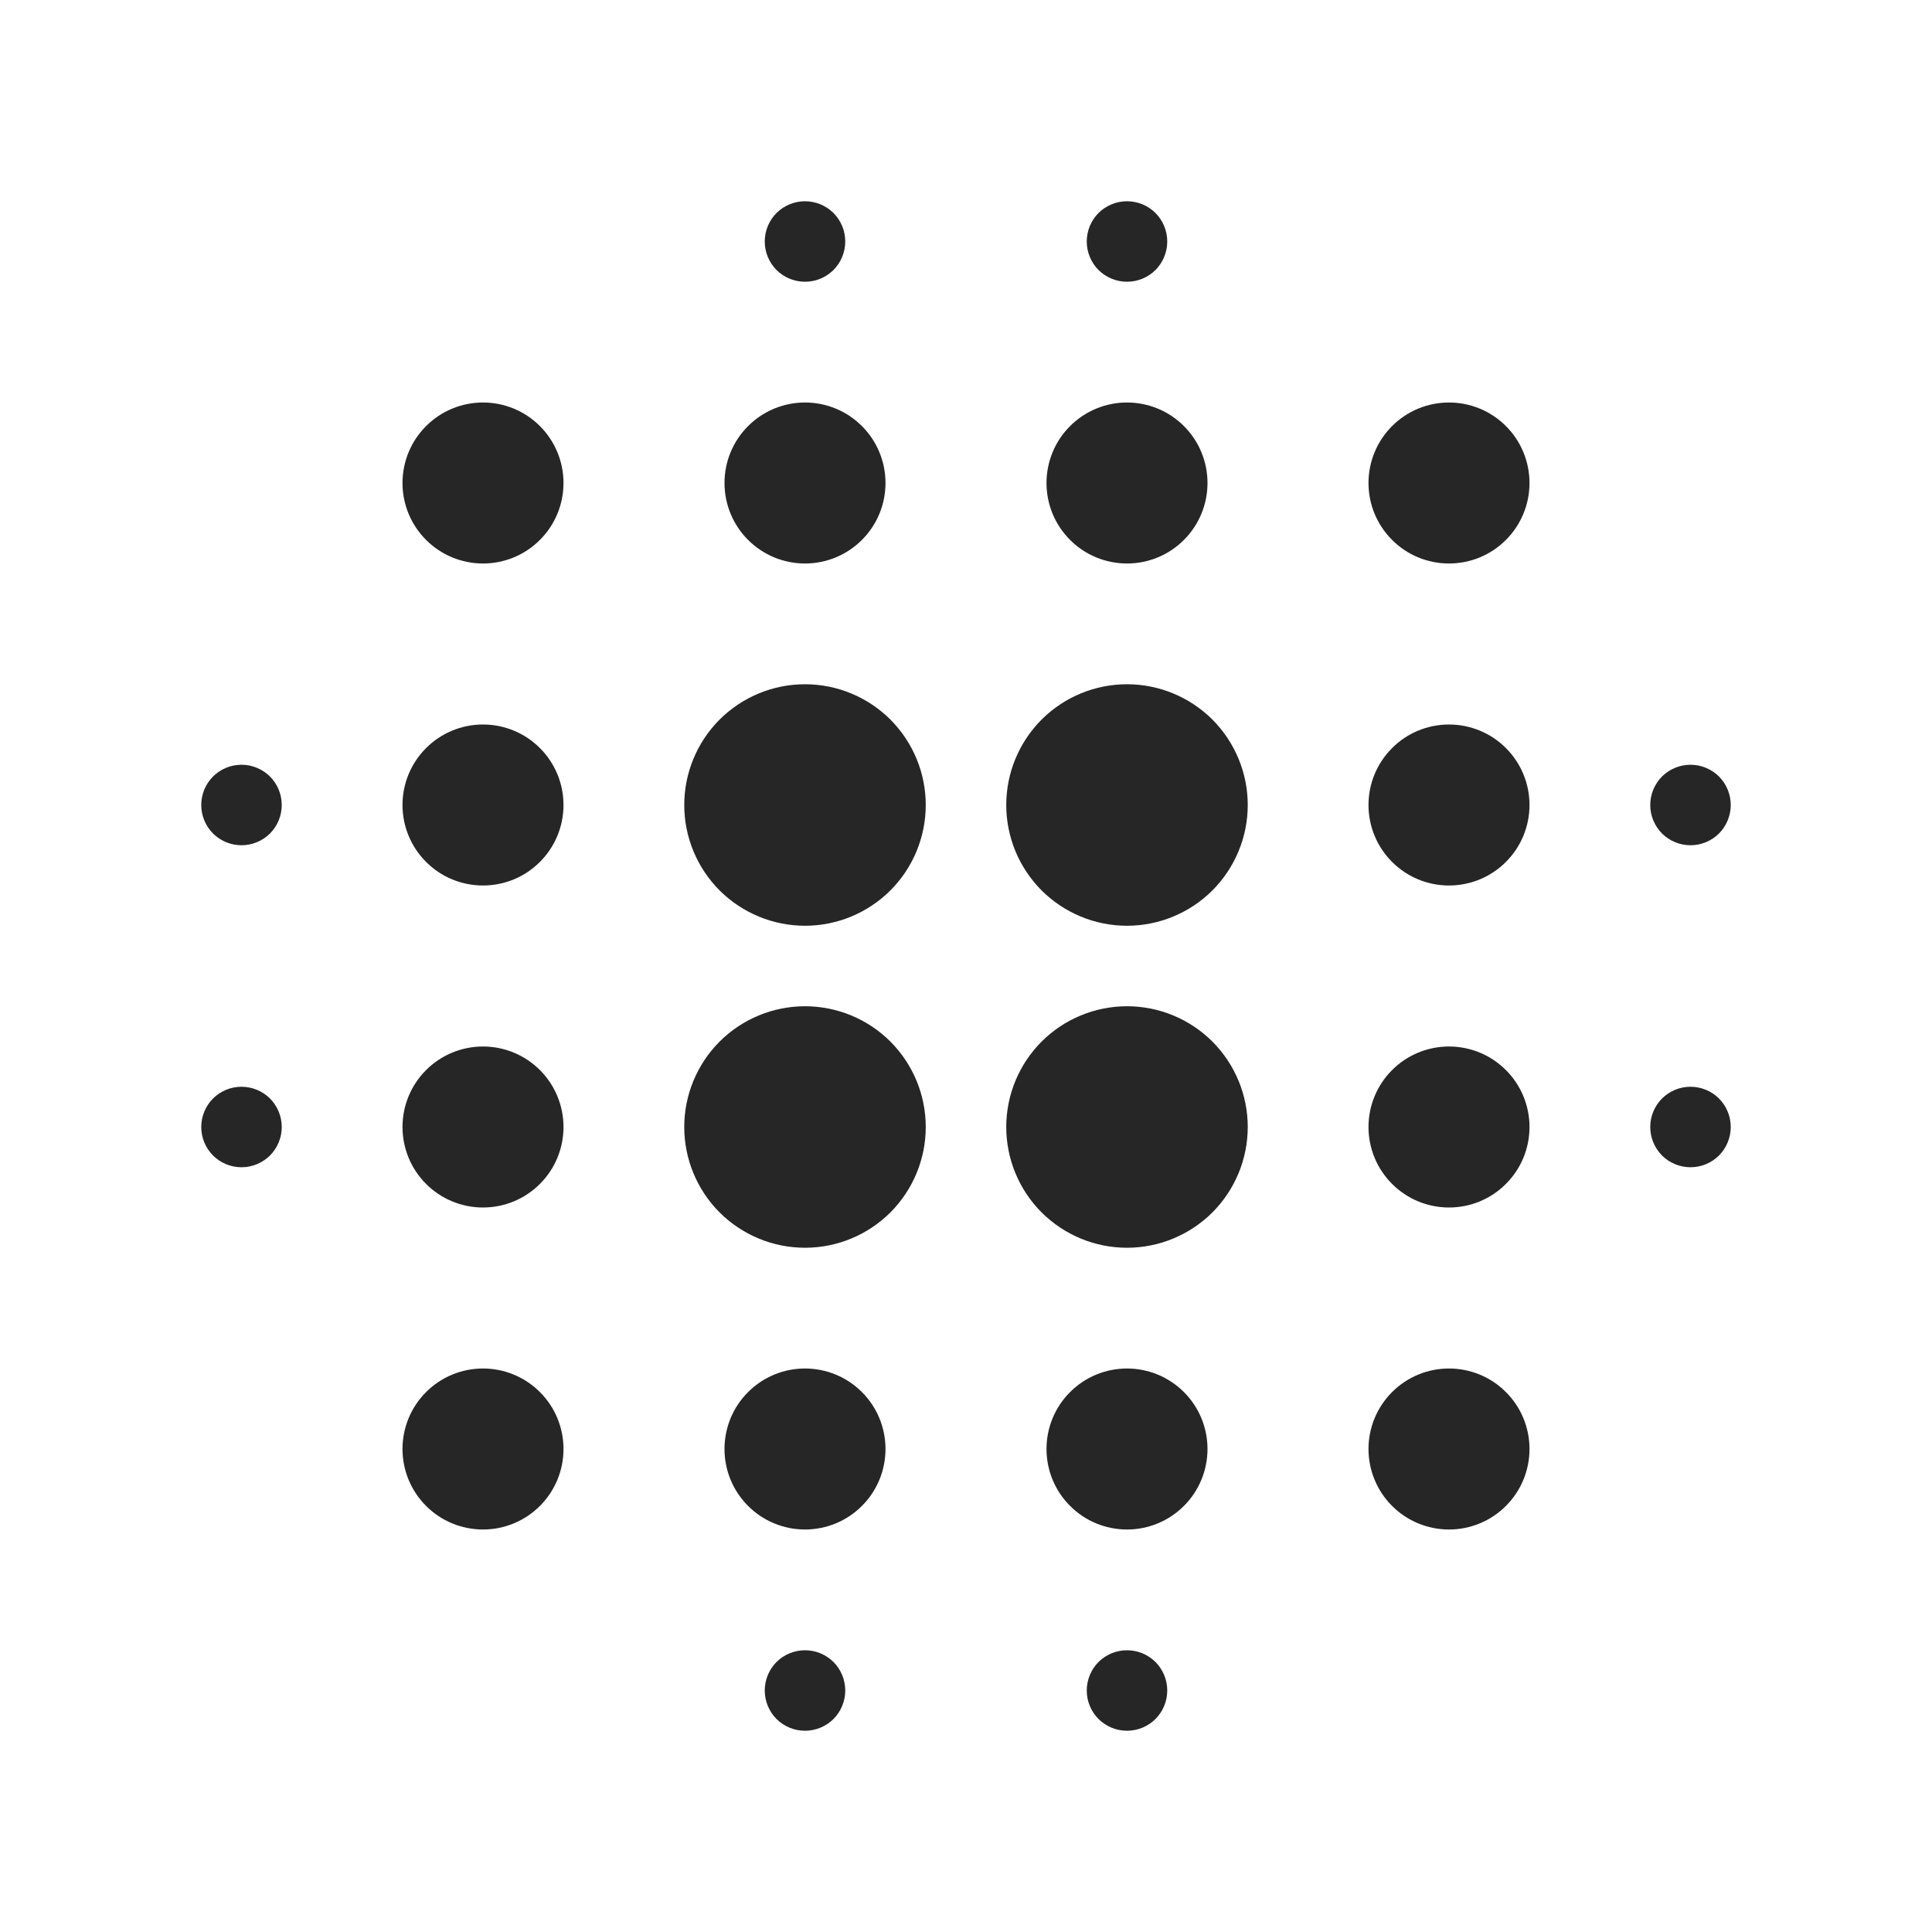 <svg width="24" height="24" viewBox="0 0 24 24" fill="none" xmlns="http://www.w3.org/2000/svg">
<path d="M14 8.5C13.602 8.5 13.221 8.658 12.939 8.939C12.658 9.221 12.5 9.602 12.5 10C12.5 10.398 12.658 10.779 12.939 11.061C13.221 11.342 13.602 11.5 14 11.5C14.398 11.5 14.779 11.342 15.061 11.061C15.342 10.779 15.5 10.398 15.5 10C15.5 9.602 15.342 9.221 15.061 8.939C14.779 8.658 14.398 8.5 14 8.5ZM14 12.5C13.602 12.5 13.221 12.658 12.939 12.939C12.658 13.221 12.5 13.602 12.5 14C12.5 14.398 12.658 14.779 12.939 15.061C13.221 15.342 13.602 15.5 14 15.5C14.398 15.5 14.779 15.342 15.061 15.061C15.342 14.779 15.5 14.398 15.5 14C15.5 13.602 15.342 13.221 15.061 12.939C14.779 12.658 14.398 12.5 14 12.5ZM10 17C9.735 17 9.48 17.105 9.293 17.293C9.105 17.48 9 17.735 9 18C9 18.265 9.105 18.52 9.293 18.707C9.48 18.895 9.735 19 10 19C10.265 19 10.52 18.895 10.707 18.707C10.895 18.52 11 18.265 11 18C11 17.735 10.895 17.48 10.707 17.293C10.52 17.105 10.265 17 10 17ZM10 8.5C9.602 8.5 9.221 8.658 8.939 8.939C8.658 9.221 8.5 9.602 8.5 10C8.5 10.398 8.658 10.779 8.939 11.061C9.221 11.342 9.602 11.5 10 11.5C10.398 11.5 10.779 11.342 11.061 11.061C11.342 10.779 11.5 10.398 11.5 10C11.5 9.602 11.342 9.221 11.061 8.939C10.779 8.658 10.398 8.5 10 8.5ZM14 20.5C13.867 20.5 13.74 20.553 13.646 20.646C13.553 20.74 13.5 20.867 13.5 21C13.5 21.133 13.553 21.26 13.646 21.354C13.74 21.447 13.867 21.5 14 21.5C14.133 21.5 14.26 21.447 14.354 21.354C14.447 21.26 14.5 21.133 14.5 21C14.5 20.867 14.447 20.74 14.354 20.646C14.26 20.553 14.133 20.5 14 20.5ZM14 17C13.735 17 13.48 17.105 13.293 17.293C13.105 17.48 13 17.735 13 18C13 18.265 13.105 18.52 13.293 18.707C13.48 18.895 13.735 19 14 19C14.265 19 14.52 18.895 14.707 18.707C14.895 18.52 15 18.265 15 18C15 17.735 14.895 17.48 14.707 17.293C14.52 17.105 14.265 17 14 17ZM21 13.5C20.867 13.5 20.74 13.553 20.646 13.646C20.553 13.74 20.5 13.867 20.5 14C20.5 14.133 20.553 14.26 20.646 14.354C20.74 14.447 20.867 14.5 21 14.5C21.133 14.5 21.26 14.447 21.354 14.354C21.447 14.26 21.5 14.133 21.5 14C21.5 13.867 21.447 13.74 21.354 13.646C21.26 13.553 21.133 13.5 21 13.5ZM18 5C17.735 5 17.48 5.105 17.293 5.293C17.105 5.48 17 5.735 17 6C17 6.265 17.105 6.52 17.293 6.707C17.48 6.895 17.735 7 18 7C18.265 7 18.52 6.895 18.707 6.707C18.895 6.52 19 6.265 19 6C19 5.735 18.895 5.48 18.707 5.293C18.52 5.105 18.265 5 18 5ZM18 9C17.735 9 17.48 9.105 17.293 9.293C17.105 9.48 17 9.735 17 10C17 10.265 17.105 10.52 17.293 10.707C17.48 10.895 17.735 11 18 11C18.265 11 18.52 10.895 18.707 10.707C18.895 10.52 19 10.265 19 10C19 9.735 18.895 9.48 18.707 9.293C18.52 9.105 18.265 9 18 9ZM18 17C17.735 17 17.48 17.105 17.293 17.293C17.105 17.48 17 17.735 17 18C17 18.265 17.105 18.52 17.293 18.707C17.48 18.895 17.735 19 18 19C18.265 19 18.52 18.895 18.707 18.707C18.895 18.52 19 18.265 19 18C19 17.735 18.895 17.48 18.707 17.293C18.52 17.105 18.265 17 18 17ZM18 13C17.735 13 17.48 13.105 17.293 13.293C17.105 13.48 17 13.735 17 14C17 14.265 17.105 14.52 17.293 14.707C17.48 14.895 17.735 15 18 15C18.265 15 18.52 14.895 18.707 14.707C18.895 14.52 19 14.265 19 14C19 13.735 18.895 13.48 18.707 13.293C18.52 13.105 18.265 13 18 13ZM10 12.5C9.602 12.5 9.221 12.658 8.939 12.939C8.658 13.221 8.5 13.602 8.5 14C8.5 14.398 8.658 14.779 8.939 15.061C9.221 15.342 9.602 15.5 10 15.5C10.398 15.5 10.779 15.342 11.061 15.061C11.342 14.779 11.5 14.398 11.5 14C11.5 13.602 11.342 13.221 11.061 12.939C10.779 12.658 10.398 12.5 10 12.5ZM10 7C10.265 7 10.52 6.895 10.707 6.707C10.895 6.52 11 6.265 11 6C11 5.735 10.895 5.48 10.707 5.293C10.52 5.105 10.265 5 10 5C9.735 5 9.48 5.105 9.293 5.293C9.105 5.48 9 5.735 9 6C9 6.265 9.105 6.52 9.293 6.707C9.48 6.895 9.735 7 10 7ZM10 3.5C10.133 3.5 10.26 3.447 10.354 3.354C10.447 3.26 10.5 3.133 10.5 3C10.5 2.867 10.447 2.74 10.354 2.646C10.26 2.553 10.133 2.5 10 2.5C9.867 2.5 9.74 2.553 9.646 2.646C9.553 2.74 9.5 2.867 9.5 3C9.5 3.133 9.553 3.26 9.646 3.354C9.74 3.447 9.867 3.5 10 3.5ZM10 20.5C9.867 20.5 9.74 20.553 9.646 20.646C9.553 20.74 9.5 20.867 9.5 21C9.5 21.133 9.553 21.26 9.646 21.354C9.74 21.447 9.867 21.5 10 21.5C10.133 21.5 10.26 21.447 10.354 21.354C10.447 21.26 10.5 21.133 10.5 21C10.5 20.867 10.447 20.74 10.354 20.646C10.26 20.553 10.133 20.5 10 20.5ZM3 13.5C2.867 13.5 2.74 13.553 2.646 13.646C2.553 13.74 2.5 13.867 2.5 14C2.5 14.133 2.553 14.26 2.646 14.354C2.74 14.447 2.867 14.5 3 14.5C3.133 14.5 3.26 14.447 3.354 14.354C3.447 14.26 3.5 14.133 3.5 14C3.5 13.867 3.447 13.74 3.354 13.646C3.26 13.553 3.133 13.5 3 13.5ZM14 3.5C14.133 3.5 14.26 3.447 14.354 3.354C14.447 3.26 14.5 3.133 14.5 3C14.5 2.867 14.447 2.74 14.354 2.646C14.26 2.553 14.133 2.5 14 2.5C13.867 2.5 13.74 2.553 13.646 2.646C13.553 2.74 13.5 2.867 13.5 3C13.5 3.133 13.553 3.26 13.646 3.354C13.74 3.447 13.867 3.5 14 3.5ZM14 7C14.265 7 14.52 6.895 14.707 6.707C14.895 6.52 15 6.265 15 6C15 5.735 14.895 5.48 14.707 5.293C14.52 5.105 14.265 5 14 5C13.735 5 13.48 5.105 13.293 5.293C13.105 5.48 13 5.735 13 6C13 6.265 13.105 6.52 13.293 6.707C13.48 6.895 13.735 7 14 7ZM21 10.5C21.133 10.5 21.26 10.447 21.354 10.354C21.447 10.26 21.5 10.133 21.5 10C21.5 9.867 21.447 9.74 21.354 9.646C21.26 9.553 21.133 9.5 21 9.5C20.867 9.5 20.74 9.553 20.646 9.646C20.553 9.74 20.5 9.867 20.5 10C20.5 10.133 20.553 10.26 20.646 10.354C20.74 10.447 20.867 10.5 21 10.5ZM6 5C5.735 5 5.48 5.105 5.293 5.293C5.105 5.48 5 5.735 5 6C5 6.265 5.105 6.52 5.293 6.707C5.48 6.895 5.735 7 6 7C6.265 7 6.52 6.895 6.707 6.707C6.895 6.52 7 6.265 7 6C7 5.735 6.895 5.48 6.707 5.293C6.52 5.105 6.265 5 6 5ZM3 9.5C2.867 9.5 2.74 9.553 2.646 9.646C2.553 9.74 2.5 9.867 2.5 10C2.5 10.133 2.553 10.26 2.646 10.354C2.74 10.447 2.867 10.5 3 10.5C3.133 10.5 3.26 10.447 3.354 10.354C3.447 10.26 3.5 10.133 3.5 10C3.5 9.867 3.447 9.74 3.354 9.646C3.26 9.553 3.133 9.5 3 9.5ZM6 9C5.735 9 5.48 9.105 5.293 9.293C5.105 9.48 5 9.735 5 10C5 10.265 5.105 10.52 5.293 10.707C5.48 10.895 5.735 11 6 11C6.265 11 6.52 10.895 6.707 10.707C6.895 10.52 7 10.265 7 10C7 9.735 6.895 9.48 6.707 9.293C6.52 9.105 6.265 9 6 9ZM6 17C5.735 17 5.48 17.105 5.293 17.293C5.105 17.48 5 17.735 5 18C5 18.265 5.105 18.52 5.293 18.707C5.48 18.895 5.735 19 6 19C6.265 19 6.52 18.895 6.707 18.707C6.895 18.52 7 18.265 7 18C7 17.735 6.895 17.48 6.707 17.293C6.52 17.105 6.265 17 6 17ZM6 13C5.735 13 5.48 13.105 5.293 13.293C5.105 13.48 5 13.735 5 14C5 14.265 5.105 14.52 5.293 14.707C5.48 14.895 5.735 15 6 15C6.265 15 6.52 14.895 6.707 14.707C6.895 14.52 7 14.265 7 14C7 13.735 6.895 13.48 6.707 13.293C6.52 13.105 6.265 13 6 13Z" fill="#262626"/>
</svg>
